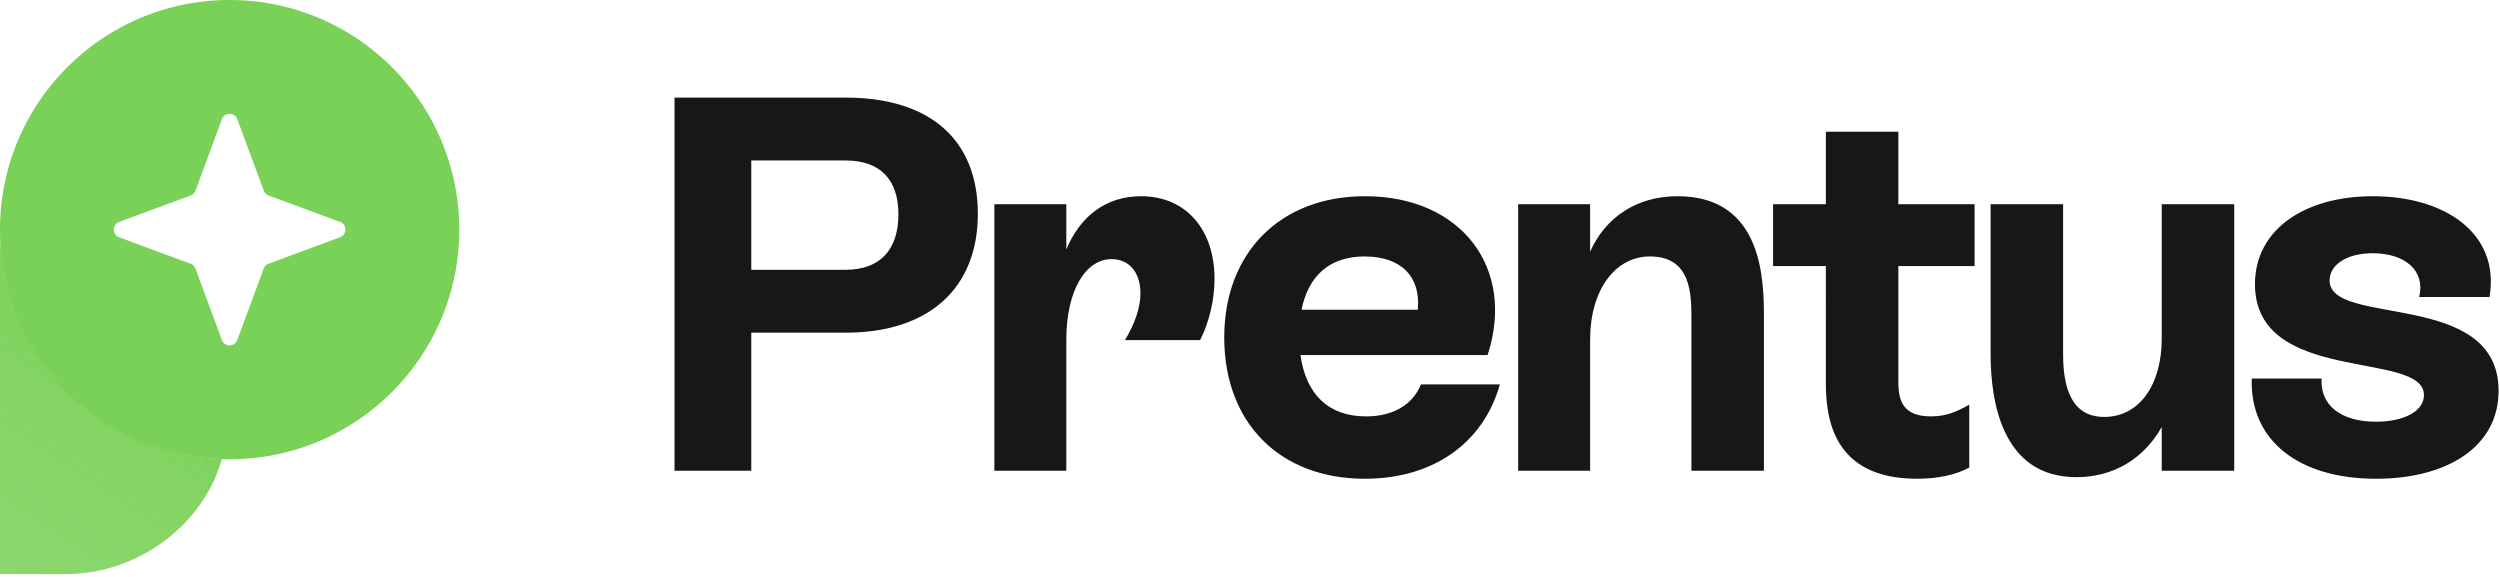 <svg xmlns="http://www.w3.org/2000/svg" width="871" height="201" fill="none"><path fill="#161817" d="M294.62 34c29.16 0 46.062 14.487 46.062 40.49 0 25.817-16.902 41.418-46.062 41.418h-32.875v48.105H235V34h59.62zm0 59.992c11.887 0 18.388-6.873 18.388-19.317 0-12.258-6.501-18.759-18.388-18.759h-32.875v38.076h32.875zM397.51 68.36c15.602 0 25.631 11.516 25.631 28.79 0 7.428-1.857 15.043-5.015 21.358h-26.188c3.529-5.943 5.386-11.329 5.386-16.344 0-7.244-3.9-11.887-10.029-11.887-9.101 0-15.787 10.958-15.787 28.046v45.69h-25.074V71.146h25.074v15.788c4.829-11.701 13.93-18.573 26.002-18.573zm97.55 65.564h27.488c-5.572 20.059-22.845 32.875-46.99 32.875-29.903 0-49.033-19.688-49.033-49.219 0-29.532 19.501-49.22 49.033-49.22 33.803 0 52.562 25.26 42.718 55.349h-65.192c1.858 13.373 9.473 21.359 22.845 21.359 9.287 0 16.159-3.9 19.131-11.144zm-19.688-44.576c-11.887 0-19.502 6.5-21.916 18.574h40.489c1.115-11.144-5.386-18.574-18.573-18.574zM584.46 68.36c30.088 0 30.088 29.903 30.088 42.719v52.934h-25.259v-52.748c0-8.73 0-21.917-14.488-21.917-12.072 0-20.802 11.701-20.802 28.975v45.69h-25.073V71.146h25.073v16.53c5.387-12.072 16.345-19.316 30.461-19.316zm103.488 24.332h-26.56v40.489c0 6.687 1.858 11.887 11.33 11.887 5.201 0 8.73-1.486 13.373-4.086v21.916c-4.458 2.415-10.587 3.901-18.202 3.901-29.531 0-31.76-21.545-31.76-33.432V92.692h-18.388V71.147h18.388v-25.26h25.259v25.26h26.56V92.69zm65.196-21.545h25.259v92.866h-25.259v-15.23c-6.315 11.144-16.902 17.459-29.718 17.459-26.002 0-29.903-26.56-29.903-42.905v-52.19h25.26v52.19c0 11.516 2.786 21.917 14.302 21.917 12.258 0 20.059-11.144 20.059-27.303V71.147zm74.645 95.652c-26.931 0-44.018-13.373-43.275-34.918h24.331c-.558 9.287 6.686 15.044 18.944 15.044 9.844 0 16.716-3.714 16.716-9.286 0-15.788-58.877-3.343-58.877-38.633 0-19.13 17.459-30.645 41.047-30.645 25.445 0 44.39 13.186 40.675 35.103h-24.516c2.228-9.1-4.829-15.23-16.159-15.23-9.472 0-15.045 4.272-15.045 9.472 0 16.345 58.878 2.972 58.878 38.447 0 19.316-17.645 30.646-42.719 30.646z"/><path fill="#7AD157" d="M159.995 78.615C159.254 35.078 123.719 0 79.997 0 35.82 0 0 35.82 0 79.998c0 43.314 34.412 78.589 77.392 79.96a60.85 60.85 0 0 0 2.606.049c44.19 0 80.009-35.819 80.009-80.01 0-.456 0-.925-.012-1.382zm-41.524 4.062-24.892 9.21a2.929 2.929 0 0 0-1.691 1.692l-9.211 24.892c-.457 1.247-1.568 1.865-2.68 1.865-1.11 0-2.222-.618-2.679-1.865l-9.21-24.892a2.862 2.862 0 0 0-1.692-1.691l-24.892-9.211c-1.235-.457-1.865-1.568-1.865-2.68 0-1.098.63-2.21 1.865-2.679l24.892-9.21a2.799 2.799 0 0 0 1.691-1.692l9.211-24.892c.926-2.482 4.445-2.482 5.359 0l9.21 24.892c.297.79.915 1.407 1.692 1.691l24.892 9.211c.704.272 1.21.741 1.519 1.297.235.432.358.901.358 1.383 0 1.11-.63 2.222-1.877 2.679z"/><path fill="url(#a)" d="M77.293 159.896c-6.297 22.843-29.133 40.129-54.45 40.129H0V79.911c0 43.229 35.807 78.751 77.293 79.985z"/><path fill="#7AD157" d="M160.007 79.998c0 44.19-36.535 81.133-82.714 79.96a106.876 106.876 0 0 0 2.704-23.889v-15.733c1.112 0 2.223-.618 2.68-1.865l9.21-24.892a2.929 2.929 0 0 1 1.692-1.691l24.892-9.211c1.247-.457 1.877-1.568 1.877-2.68h39.659z" opacity=".15"/><defs><linearGradient id="a" x1="57.582" x2="-40.688" y1="91.483" y2="236.888" gradientUnits="userSpaceOnUse"><stop stop-color="#7AD157"/><stop offset="1" stop-color="#7AD157" stop-opacity=".8"/></linearGradient></defs></svg>